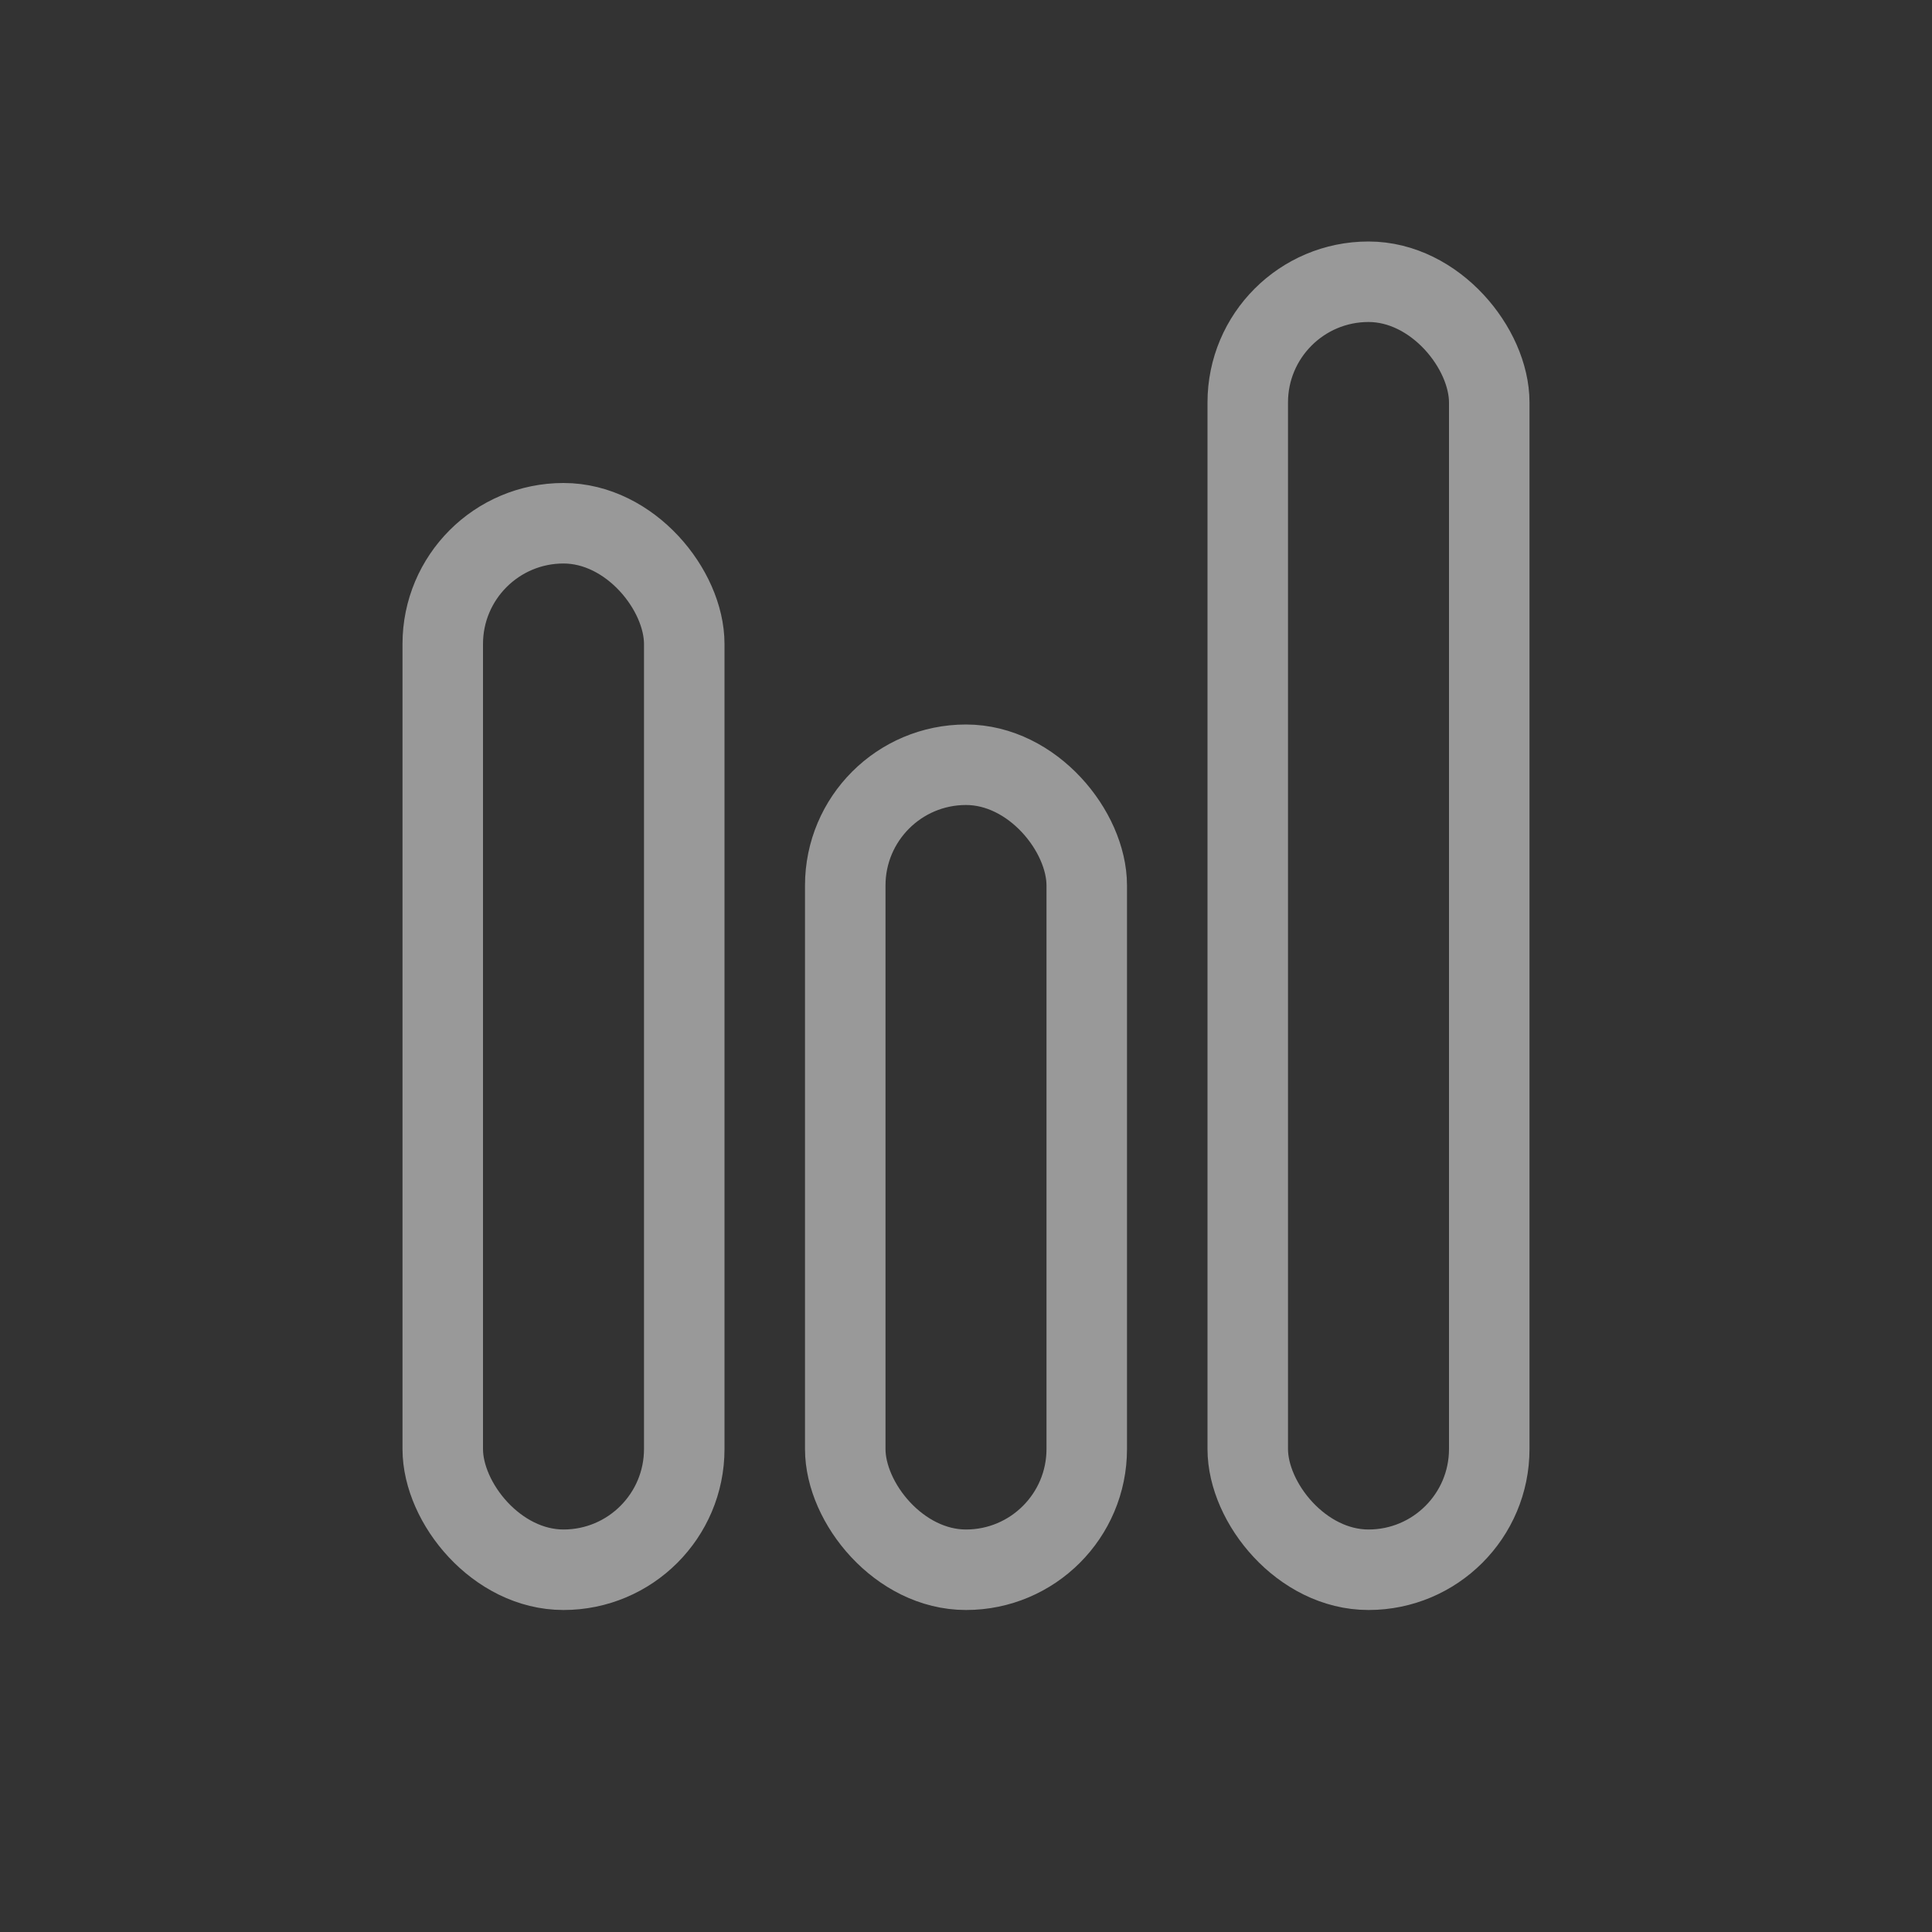 <svg width="24" height="24" viewBox="0 0 24 24" fill="none" xmlns="http://www.w3.org/2000/svg">
<rect x="0" y="0" width="24" height="24" fill="#333333" stroke="none"/>
<g opacity="0.5">
<rect x="5.5" y="6.5" width="3" height="13" rx="1.5" stroke="white"/>
<rect x="10.5" y="9.5" width="3" height="10" rx="1.5" stroke="white"/>
<rect x="15.5" y="3.5" width="3" height="16" rx="1.5" stroke="white"/>
</g>
</svg>
